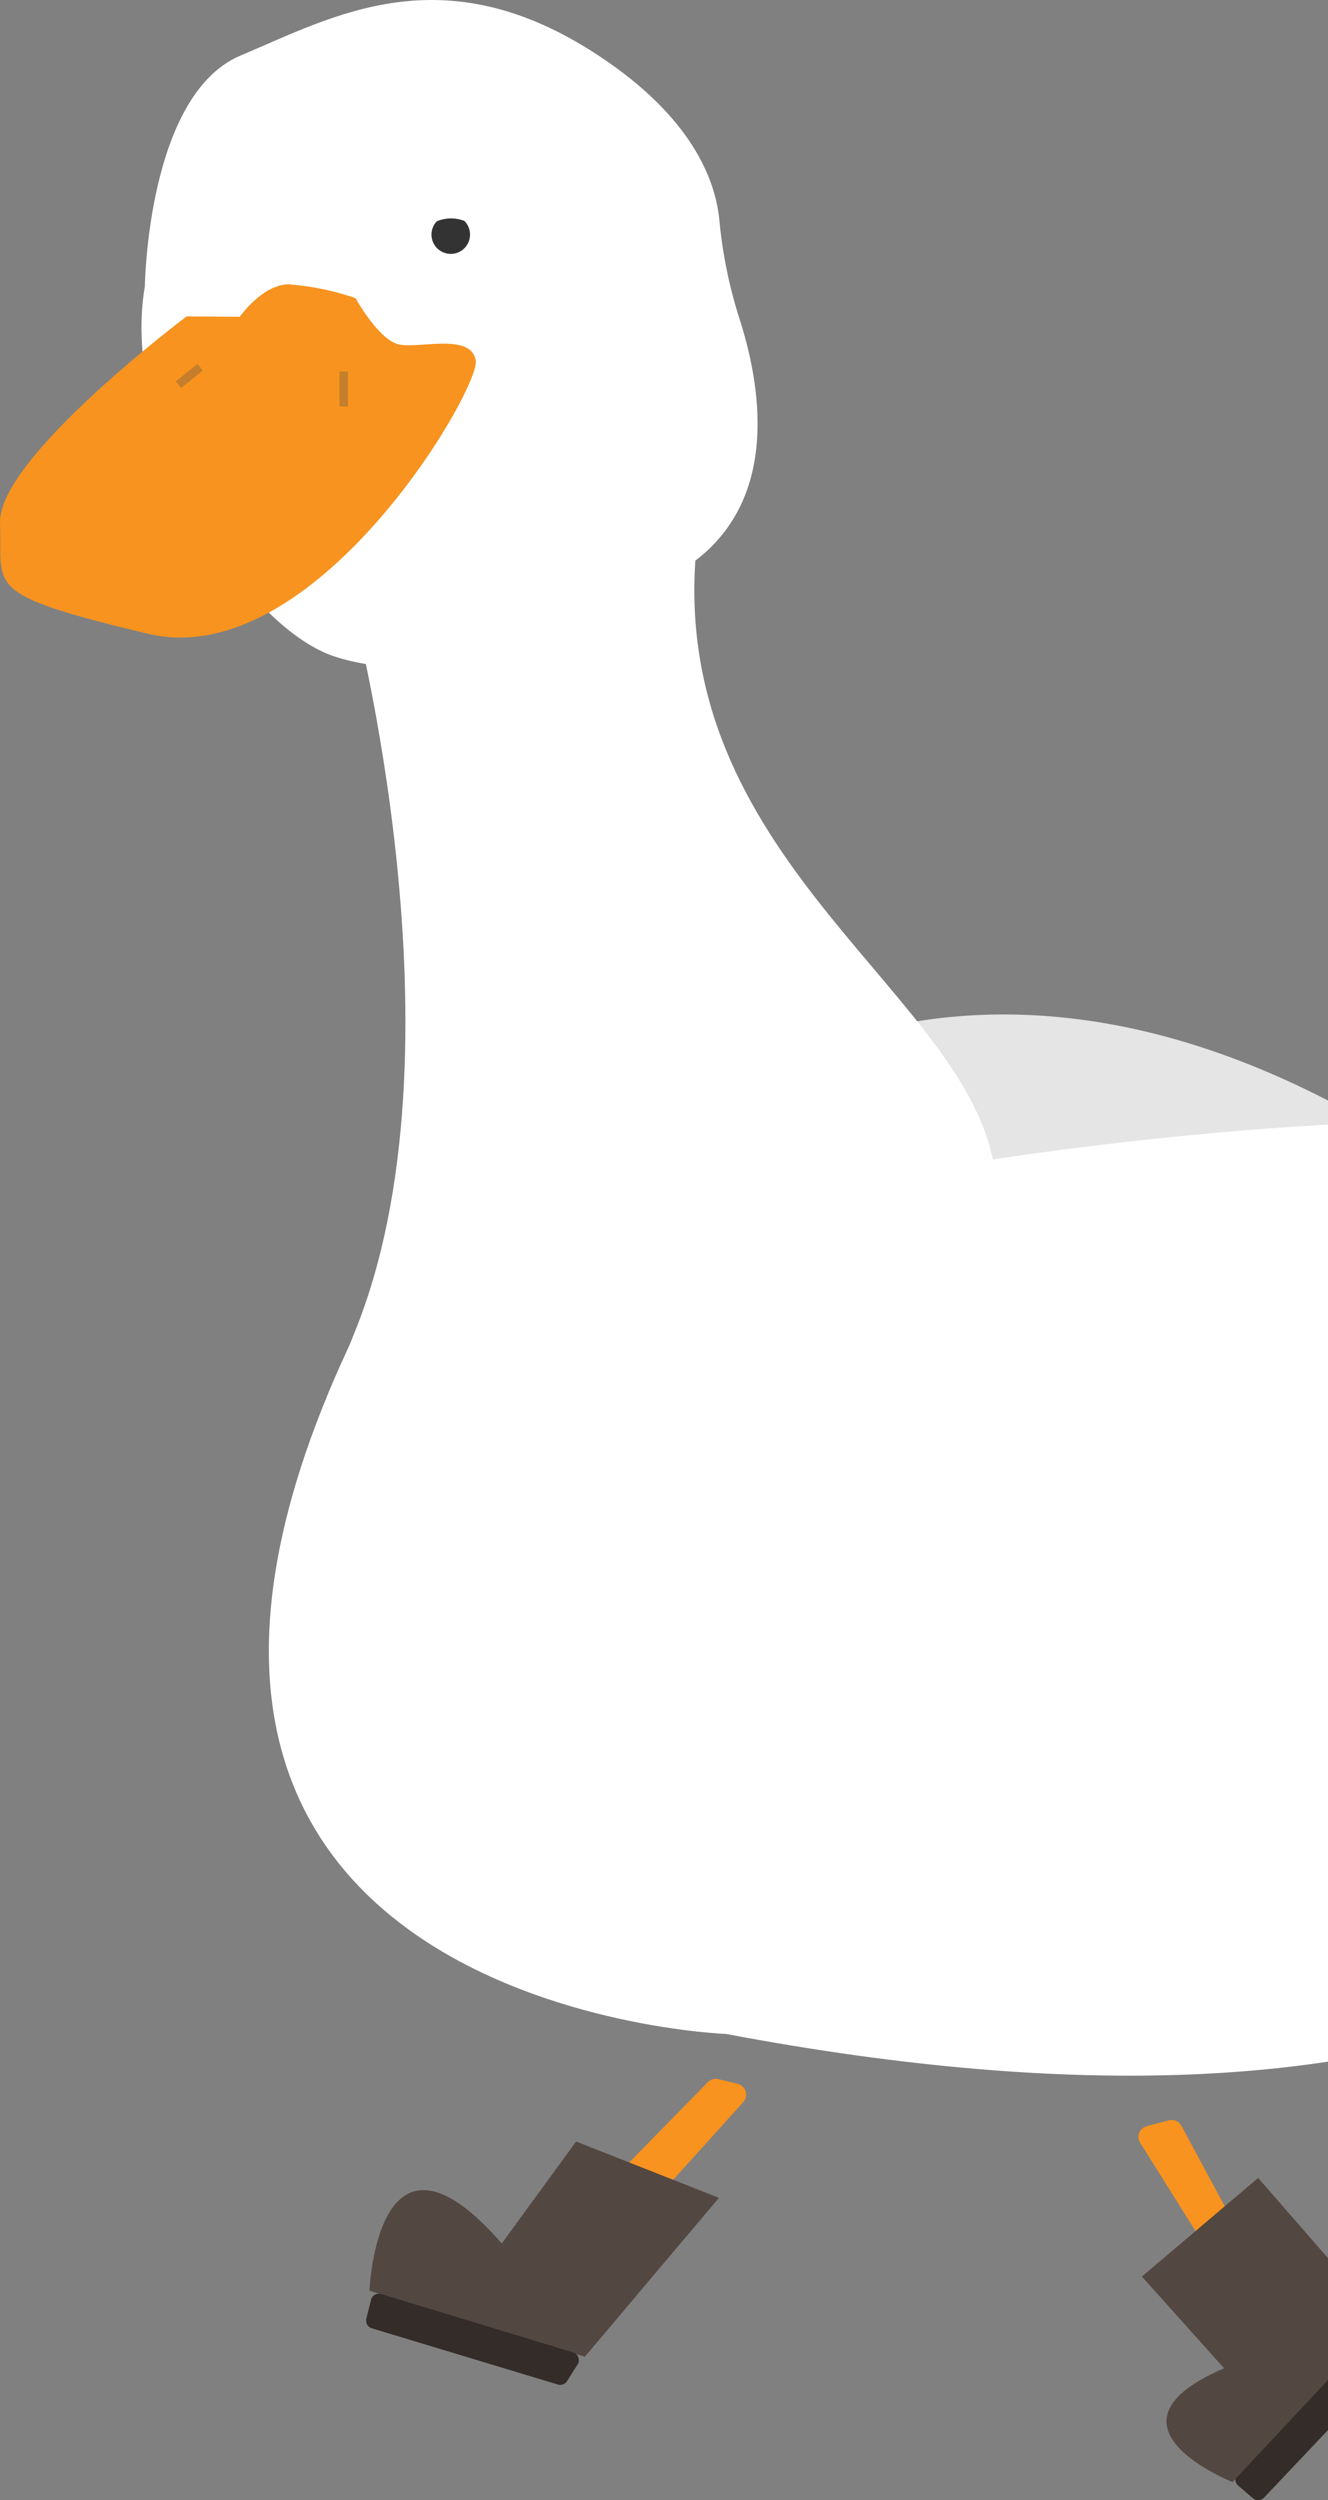 <svg
  width="118"
  height="222"
  viewBox="0 0 118 222"
  fill="none"
  xmlns="http://www.w3.org/2000/svg"
>
<rect x="0" y="0" width="118" height="222" fill="#808080" stroke="none"/>
<g clip-path="url(#clip0_35:129)">
<path
      d="M12.871 25.432C12.871 25.432 13.079 8.423 21.374 4.933C29.669 1.442 39.342 -4.131 53.096 4.878C61.446 10.347 63.548 15.923 63.911 19.46C64.18 22.402 64.763 25.308 65.65 28.126C67.601 34.098 69.299 44.056 61.786 49.781C50.548 58.345 37.715 60.895 29.734 58.294C21.753 55.692 10.599 38.697 12.871 25.432Z"
      fill="white"
    />
<path
      d="M16.58 28.095L21.306 28.127C21.306 28.127 23.325 25.23 25.688 25.247C27.698 25.405 29.68 25.816 31.588 26.47C31.588 26.47 33.653 30.213 35.468 30.59C37.283 30.966 41.838 29.542 42.275 32.001C42.713 34.46 27.996 59.828 13.114 56.269C-1.767 52.711 0.236 52.178 0.002 46.446C-0.231 40.714 16.58 28.095 16.58 28.095Z"
      fill="#F7931E"
    />
<path
      d="M59.803 100.524C59.803 100.524 91.281 69.631 141.24 114.09L106.302 145.687L59.803 100.524Z"
      fill="#E5E5E5"
    />
<path
      d="M31.222 53.392C31.222 53.392 41.881 93.177 31.436 118.484C20.992 143.79 90.393 119.654 88.409 104.086C86.425 88.518 59.965 76.875 61.786 49.781L31.222 53.392Z"
      fill="white"
    />
<path
      d="M33.069 115.349C33.069 115.349 108.225 90.668 171.039 102.743C171.039 102.743 192.518 204.767 64.526 180.602C64.526 180.602 0.645 178.254 33.069 115.349Z"
      fill="white"
    />
<path
      d="M62.893 184.881L53.566 194.401C53.45 194.519 53.366 194.664 53.322 194.824C53.277 194.983 53.273 195.152 53.311 195.313C53.349 195.474 53.426 195.623 53.537 195.747C53.648 195.87 53.788 195.963 53.944 196.018L56.099 196.771C56.281 196.835 56.479 196.844 56.666 196.796C56.854 196.748 57.023 196.646 57.153 196.502L66.048 186.644C66.162 186.517 66.241 186.363 66.278 186.197C66.315 186.03 66.308 185.857 66.257 185.694C66.207 185.531 66.115 185.384 65.991 185.267C65.866 185.151 65.714 185.068 65.548 185.028L63.825 184.614C63.66 184.574 63.487 184.578 63.324 184.625C63.161 184.672 63.012 184.76 62.893 184.881Z"
      fill="#F7931E"
    />
<path
      d="M51.19 190.153L63.881 195.152L51.968 209.26L32.83 203.398C32.83 203.398 33.491 186.484 44.584 199.204L51.19 190.153Z"
      fill="#534741"
    />
<path
      d="M33.036 206.736L49.577 211.731C49.726 211.776 49.885 211.771 50.031 211.716C50.177 211.661 50.301 211.561 50.385 211.429L51.323 209.941C51.382 209.848 51.418 209.743 51.429 209.634C51.441 209.524 51.426 209.414 51.388 209.311C51.35 209.209 51.288 209.116 51.209 209.041C51.129 208.966 51.033 208.91 50.928 208.878L33.867 203.692C33.775 203.664 33.678 203.655 33.582 203.665C33.486 203.676 33.393 203.706 33.309 203.754C33.225 203.801 33.151 203.866 33.093 203.943C33.035 204.02 32.992 204.108 32.969 204.201L32.551 205.881C32.507 206.059 32.532 206.247 32.623 206.406C32.713 206.565 32.861 206.683 33.036 206.736V206.736Z"
      fill="#332C28"
    />
<path
      d="M112.309 221.778L124.195 209.229C124.302 209.116 124.369 208.971 124.386 208.816C124.403 208.661 124.369 208.505 124.288 208.371L123.381 206.864C123.324 206.77 123.247 206.69 123.154 206.631C123.062 206.572 122.957 206.535 122.848 206.523C122.739 206.511 122.629 206.524 122.526 206.562C122.423 206.6 122.33 206.661 122.255 206.74L109.964 219.668C109.898 219.738 109.846 219.821 109.813 219.911C109.779 220.002 109.764 220.098 109.769 220.195C109.774 220.291 109.798 220.386 109.841 220.473C109.883 220.559 109.943 220.637 110.016 220.7L111.328 221.828C111.467 221.947 111.646 222.008 111.829 221.999C112.011 221.99 112.183 221.91 112.309 221.778V221.778Z"
      fill="#332C28"
    />
<path
      d="M101.888 188.79L103.858 188.267C104.072 188.21 104.298 188.227 104.5 188.314C104.702 188.402 104.869 188.555 104.974 188.75L111.31 200.512C111.372 200.627 111.41 200.754 111.423 200.884C111.435 201.015 111.422 201.146 111.383 201.271C111.344 201.396 111.28 201.512 111.195 201.612C111.111 201.712 111.007 201.794 110.891 201.853L109.941 202.337C109.722 202.448 109.47 202.474 109.234 202.408C108.998 202.343 108.795 202.191 108.665 201.984L101.309 190.261C101.227 190.131 101.177 189.983 101.163 189.83C101.149 189.677 101.17 189.522 101.227 189.379C101.283 189.236 101.373 189.108 101.487 189.006C101.602 188.903 101.74 188.829 101.888 188.79Z"
      fill="#F7931E"
    />
<path
      d="M101.463 202.14L111.794 193.388L122.886 206.107L109.518 220.388C109.518 220.388 96.828 215.389 108.769 210.286L101.463 202.14Z"
      fill="#534741"
    />
<path
      d="M41.766 20.83C41.766 21.11 41.697 21.385 41.566 21.632C41.435 21.88 41.246 22.091 41.015 22.249C40.784 22.406 40.517 22.504 40.239 22.535C39.961 22.566 39.68 22.528 39.42 22.425C39.16 22.322 38.929 22.157 38.748 21.944C38.566 21.731 38.439 21.477 38.379 21.204C38.318 20.931 38.324 20.647 38.398 20.377C38.472 20.107 38.611 19.859 38.802 19.655C39.586 19.321 40.469 19.307 41.264 19.617C41.423 19.776 41.549 19.965 41.636 20.173C41.722 20.381 41.766 20.604 41.766 20.83V20.83Z"
      fill="#333333"
    />
<path
      opacity="0.3"
      d="M17.787 32.605L15.855 34.152"
      stroke="#4D4D4D"
      stroke-width="0.75"
      stroke-miterlimit="10"
    />
<path
      opacity="0.3"
      d="M30.537 32.992V36.085"
      stroke="#4D4D4D"
      stroke-width="0.75"
      stroke-miterlimit="10"
    />
</g>
<defs>
<clipPath id="clip0_35:129">
<rect width="174" height="222" fill="white" />
</clipPath>
</defs>
</svg>
